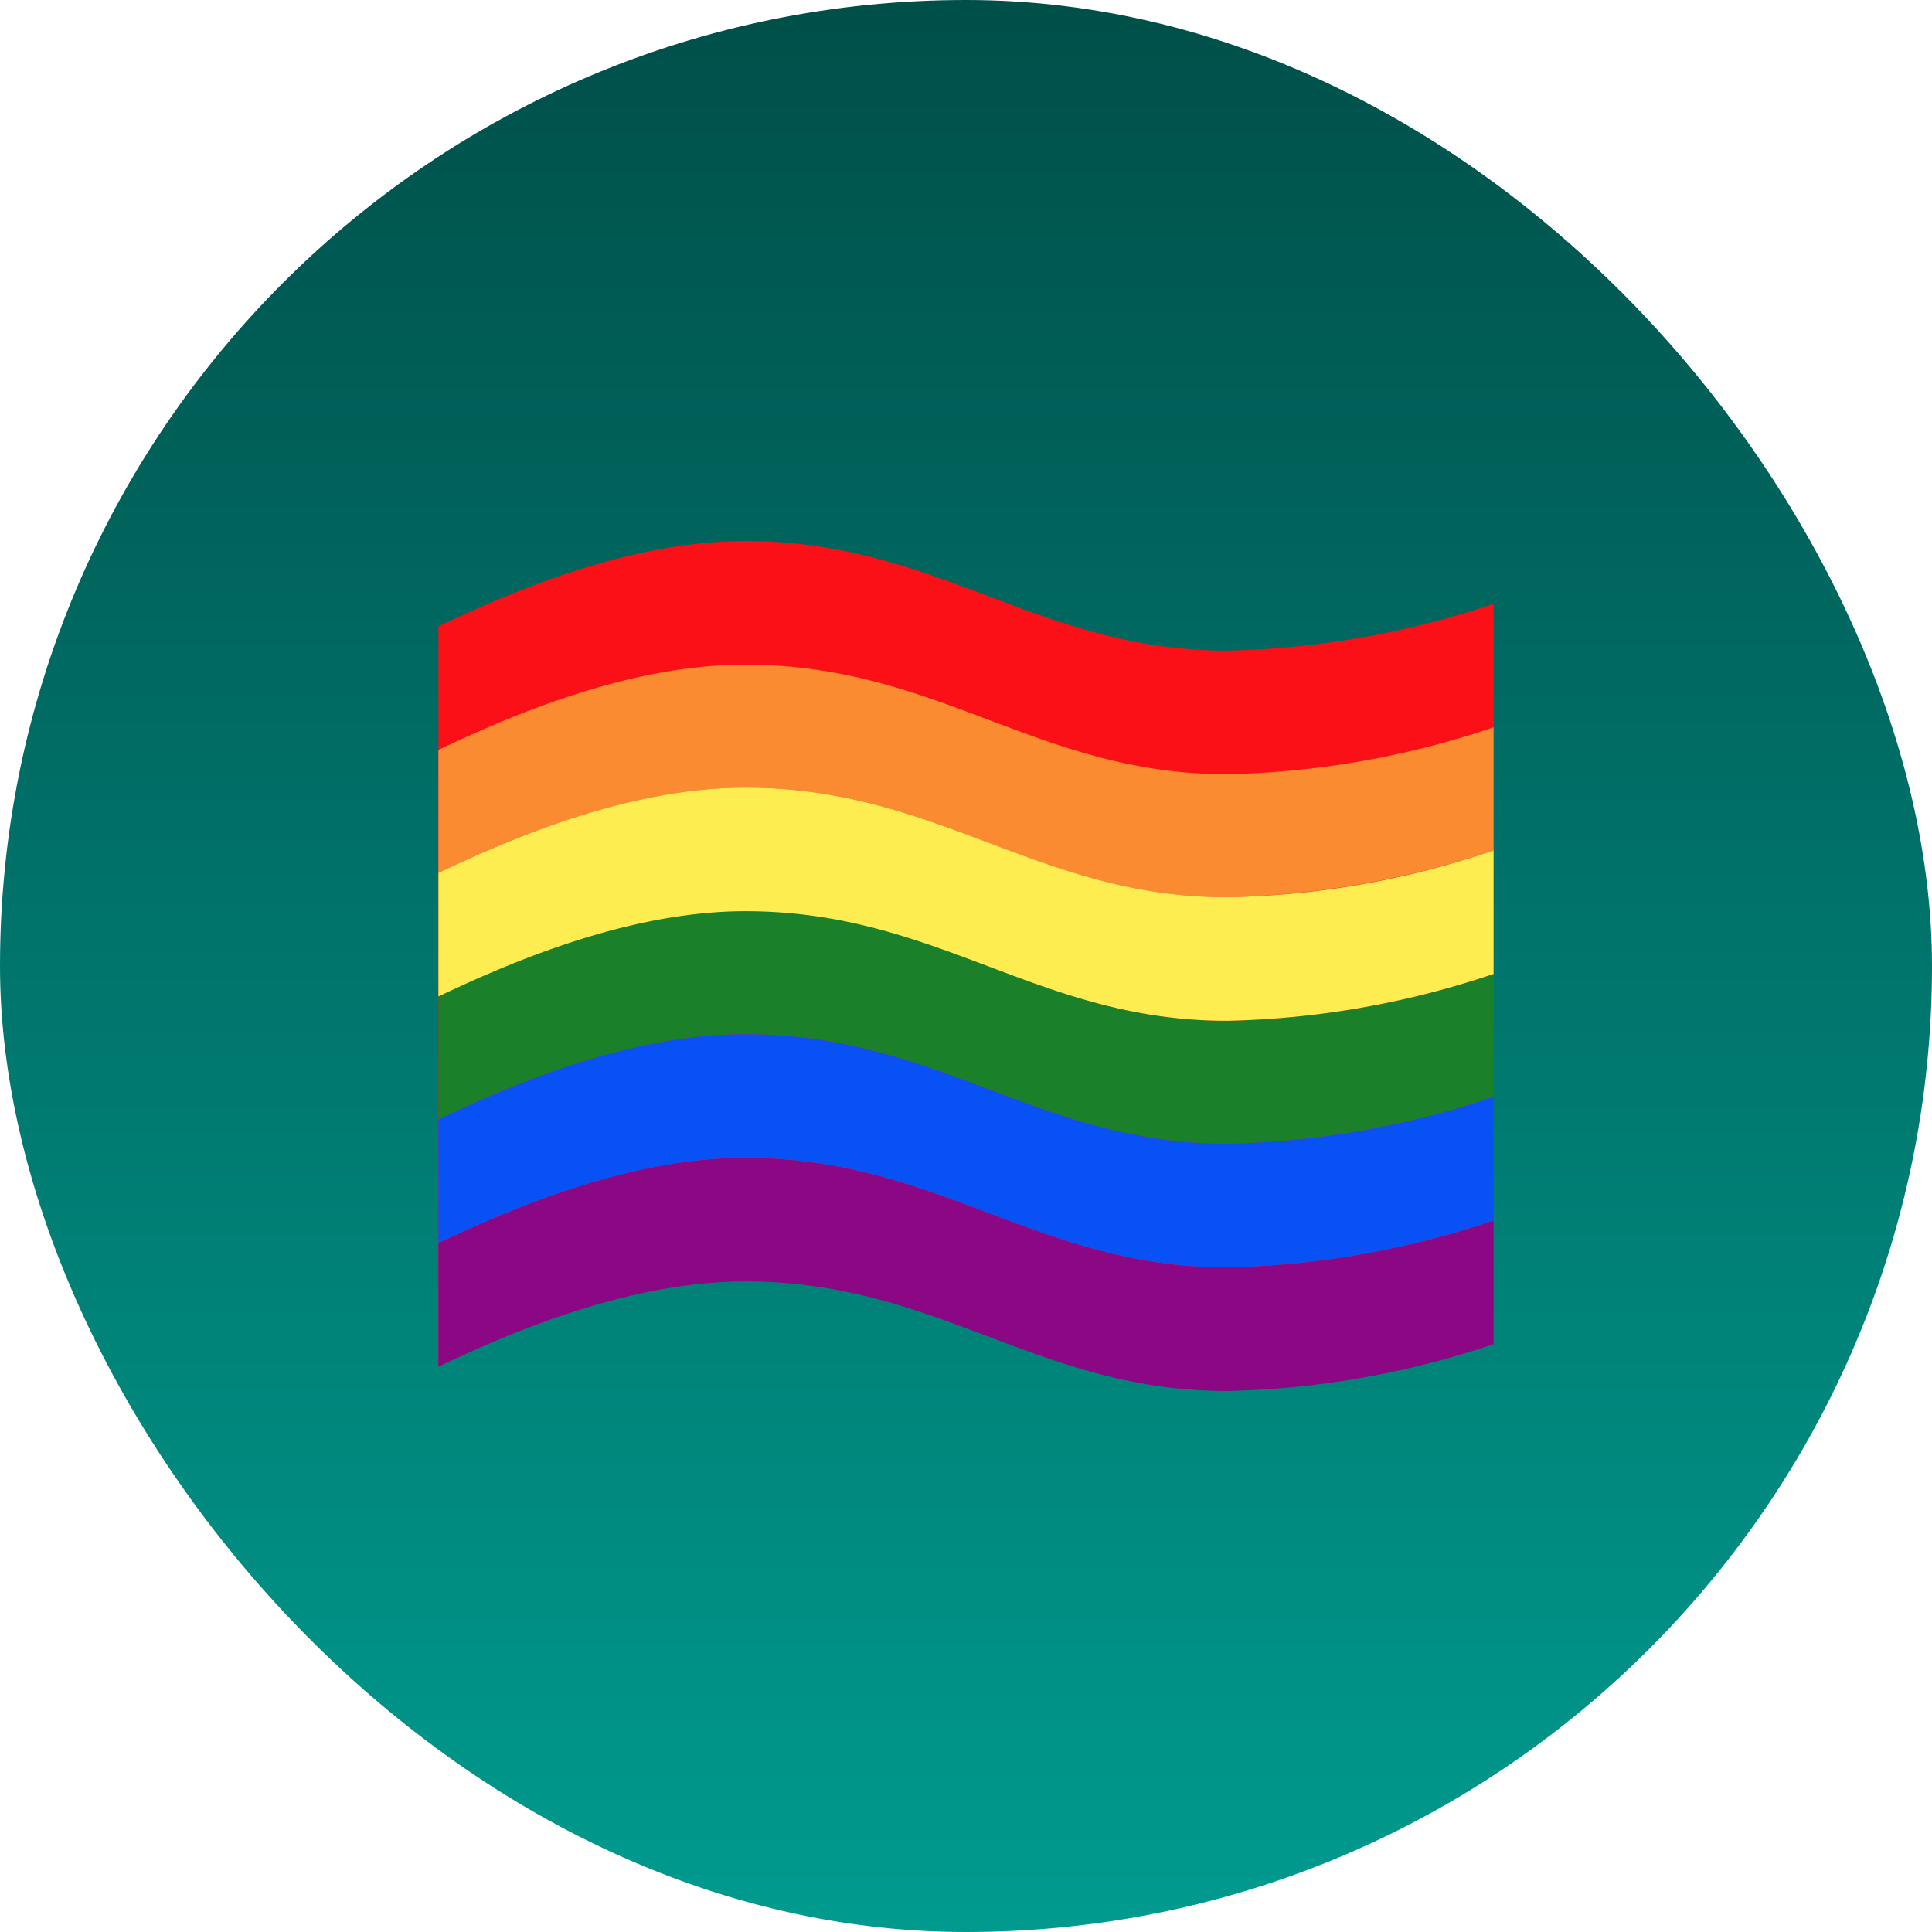 <svg xmlns="http://www.w3.org/2000/svg" xmlns:xlink="http://www.w3.org/1999/xlink" width="94" height="94" viewBox="0 0 94 94">
  <defs>
    <linearGradient id="linear-gradient" x1="0.5" x2="0.5" y2="1" gradientUnits="objectBoundingBox">
      <stop offset="0" stop-color="#004f49"/>
      <stop offset="1" stop-color="#009b8f"/>
    </linearGradient>
  </defs>
  <g id="LGBTQ" transform="translate(-259 -3530)">
    <g id="Group_13859" data-name="Group 13859" transform="translate(259 3530)">
      <rect id="Rectangle_7561" data-name="Rectangle 7561" width="94" height="94" rx="47" fill="url(#linear-gradient)"/>
    </g>
    <g id="rainbow" transform="translate(280.33 3556.322)">
      <g id="Group_13857" data-name="Group 13857" transform="translate(0 0)">
        <g id="Group_13856" data-name="Group 13856">
          <path id="Path_24479" data-name="Path 24479" d="M38.363,5.832C29.15,5.832,24.322.5,14.931.5,9.006.5,3.081,3.2,0,4.647V40.641c3.081-1.452,9.035-4.147,14.931-4.147,9.391,0,14.22,5.332,23.433,5.332a43.157,43.157,0,0,0,12.975-2.281V3.551A42.984,42.984,0,0,1,38.363,5.832Z" transform="translate(0 -0.5)" fill="#fa1016"/>
        </g>
      </g>
      <g id="Group_13858" data-name="Group 13858" transform="translate(0 6.014)">
        <path id="Path_24480" data-name="Path 24480" d="M14.931,101.8c-5.925,0-11.85,2.7-14.931,4.147v6.014c3.081-1.452,9.035-4.147,14.931-4.147,9.391,0,14.22,5.332,23.433,5.332a43.157,43.157,0,0,0,12.975-2.281v-6.014a43.157,43.157,0,0,1-12.975,2.281C29.18,107.132,24.322,101.8,14.931,101.8Z" transform="translate(0 -77.804)" fill="#8c0784"/>
        <path id="Path_24481" data-name="Path 24481" d="M14.931,61.2C9.006,61.2,3.081,63.9,0,65.347v6.014c3.081-1.452,9.035-4.147,14.931-4.147,9.391,0,14.22,5.332,23.433,5.332a43.157,43.157,0,0,0,12.975-2.281V64.281a43.157,43.157,0,0,1-12.975,2.281c-9.184,0-14.042-5.362-23.433-5.362Z" transform="translate(0 -49.232)" fill="#1b802a"/>
        <path id="Path_24482" data-name="Path 24482" d="M38.363,26.132c-9.213,0-14.042-5.332-23.433-5.332C9.006,20.8,3.081,23.5,0,24.947v5.984c3.081-1.452,9.035-4.147,14.931-4.147,9.391,0,14.22,5.332,23.433,5.332a43.158,43.158,0,0,0,12.975-2.281V23.851A42.984,42.984,0,0,1,38.363,26.132Z" transform="translate(0 -20.8)" fill="#fb8b31"/>
        <path id="Path_24483" data-name="Path 24483" d="M14.931,81.5C9.006,81.5,3.081,84.2,0,85.647v6.014c3.081-1.452,9.035-4.147,14.931-4.147,9.391,0,14.22,5.332,23.433,5.332a43.157,43.157,0,0,0,12.975-2.281V84.551a43.157,43.157,0,0,1-12.975,2.281C29.18,86.832,24.322,81.5,14.931,81.5Z" transform="translate(0 -63.518)" fill="#0852f5"/>
        <path id="Path_24484" data-name="Path 24484" d="M14.931,41C9.006,41,3.081,43.7,0,45.147v6.014c3.081-1.452,9.035-4.147,14.931-4.147,9.391,0,14.22,5.332,23.433,5.332a43.158,43.158,0,0,0,12.975-2.281V44.051a42.085,42.085,0,0,1-12.975,2.281C29.18,46.332,24.322,41,14.931,41Z" transform="translate(0 -35.016)" fill="#feed50"/>
      </g>
    </g>
  </g>
</svg>

